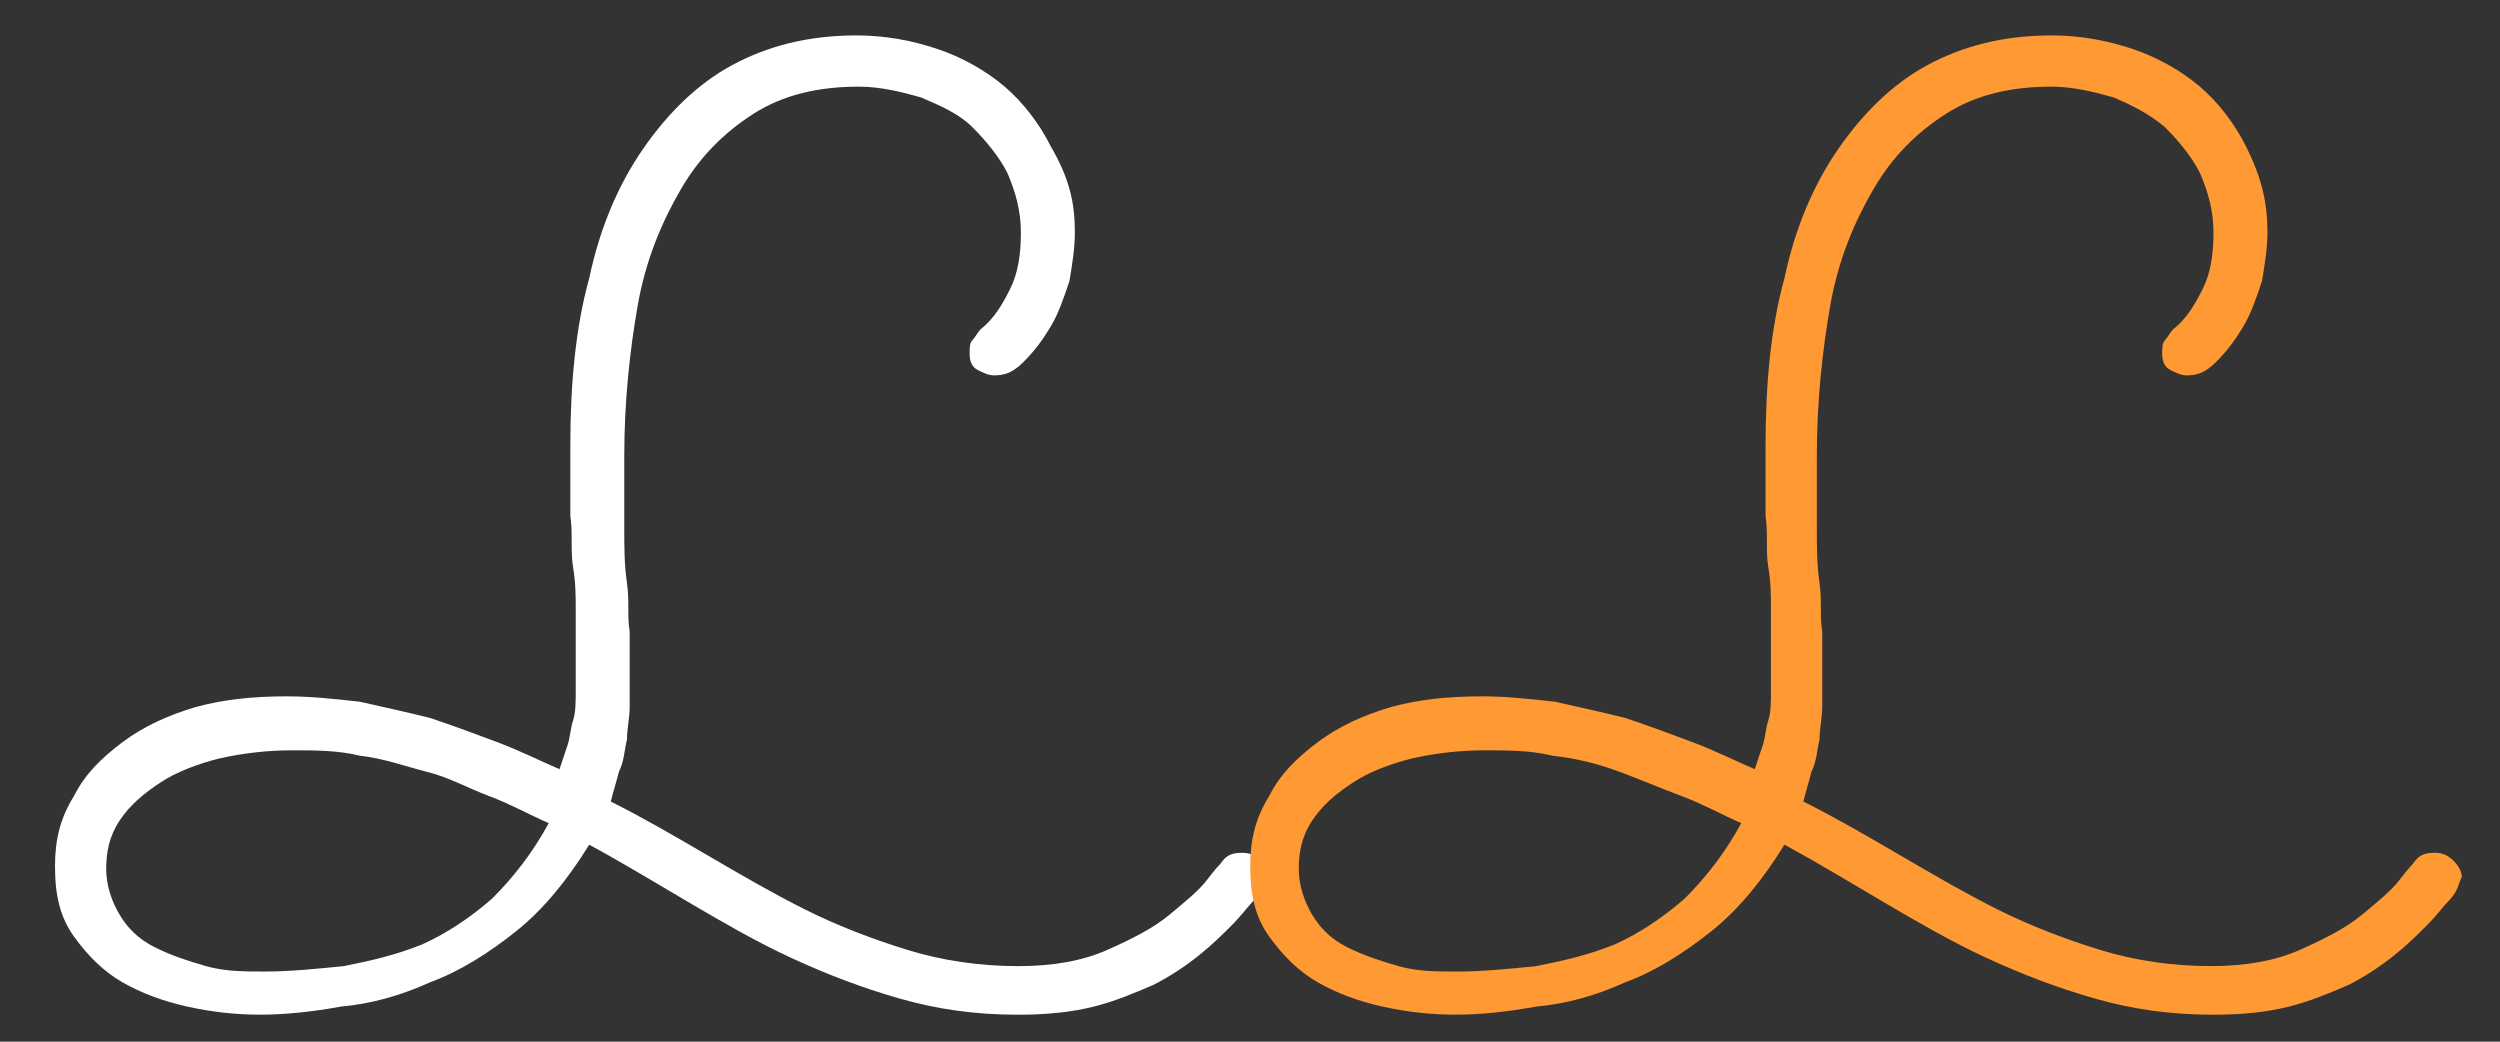 <?xml version="1.0" encoding="utf-8"?>
<!-- Generator: Adobe Illustrator 17.0.0, SVG Export Plug-In . SVG Version: 6.00 Build 0)  -->
<!DOCTYPE svg PUBLIC "-//W3C//DTD SVG 1.1//EN" "http://www.w3.org/Graphics/SVG/1.1/DTD/svg11.dtd">
<svg version="1.1" id="Layer_1" xmlns="http://www.w3.org/2000/svg" xmlns:xlink="http://www.w3.org/1999/xlink" x="0px" y="0px"
	 width="75px" height="31.25px" viewBox="7.5 4.25 75 31.25" enable-background="new 7.5 4.25 75 31.25" xml:space="preserve">
<rect x="7.5" y="4.25" width="75" height="31.25" fill="#333333" stroke="none"/>
<g>
	<g>
		<path fill="#FFFFFF" d="M45.331,30.968c0,0-0.081,0.162-0.243,0.324s-0.324,0.405-0.648,0.728
			c-0.243,0.243-0.567,0.567-0.971,0.89c-0.405,0.324-0.89,0.648-1.376,0.89c-0.567,0.243-1.133,0.486-1.781,0.648
			c-0.648,0.162-1.376,0.243-2.266,0.243c-1.295,0-2.428-0.162-3.561-0.486c-1.133-0.324-2.185-0.728-3.238-1.214
			s-2.024-1.052-2.995-1.619c-0.971-0.567-2.024-1.214-3.076-1.781c-0.648,1.052-1.376,1.943-2.185,2.59
			c-0.809,0.648-1.7,1.214-2.59,1.538c-0.89,0.405-1.781,0.648-2.671,0.728c-0.89,0.162-1.7,0.243-2.428,0.243
			s-1.457-0.081-2.185-0.243c-0.728-0.162-1.376-0.405-1.943-0.728c-0.567-0.324-1.052-0.809-1.457-1.376
			c-0.405-0.567-0.567-1.214-0.567-2.104c0-0.809,0.162-1.457,0.567-2.104c0.324-0.648,0.809-1.133,1.457-1.619
			s1.376-0.809,2.185-1.052c0.89-0.243,1.781-0.324,2.752-0.324c0.728,0,1.457,0.081,2.185,0.162
			c0.728,0.162,1.457,0.324,2.104,0.486c0.728,0.243,1.376,0.486,2.024,0.728s1.295,0.567,1.862,0.809
			c0.081-0.243,0.162-0.486,0.243-0.728c0.081-0.243,0.081-0.486,0.162-0.728s0.081-0.567,0.081-0.89c0-0.324,0-0.728,0-1.214
			c0-0.405,0-0.809,0-1.214c0-0.405,0-0.809-0.081-1.295s0-0.971-0.081-1.538c0-0.567,0-1.295,0-2.104
			c0-1.862,0.162-3.561,0.567-5.018c0.324-1.538,0.89-2.833,1.619-3.885s1.619-1.943,2.671-2.509s2.266-0.89,3.723-0.89
			c0.89,0,1.7,0.162,2.428,0.405s1.457,0.648,2.024,1.133s1.052,1.133,1.376,1.781c0.567,0.971,0.728,1.7,0.728,2.59
			c0,0.486-0.081,0.971-0.162,1.457c-0.162,0.486-0.324,0.971-0.567,1.376c-0.243,0.405-0.486,0.728-0.809,1.052
			c-0.324,0.324-0.567,0.405-0.89,0.405c-0.162,0-0.324-0.081-0.486-0.162c-0.162-0.081-0.243-0.243-0.243-0.486
			c0-0.162,0-0.324,0.081-0.405s0.162-0.243,0.243-0.324c0.405-0.324,0.648-0.728,0.89-1.214c0.243-0.486,0.324-1.052,0.324-1.7
			s-0.162-1.214-0.405-1.781c-0.243-0.486-0.648-0.971-1.052-1.376c-0.405-0.405-0.971-0.648-1.538-0.89
			c-0.567-0.162-1.214-0.324-1.862-0.324c-1.214,0-2.266,0.243-3.157,0.809c-0.89,0.567-1.619,1.295-2.185,2.266
			s-1.052,2.104-1.295,3.48s-0.405,2.914-0.405,4.533c0,0.809,0,1.538,0,2.104c0,0.648,0,1.133,0.081,1.7
			c0.081,0.567,0,0.971,0.081,1.457c0,0.486,0,0.89,0,1.376c0,0.243,0,0.567,0,0.89s-0.081,0.648-0.081,0.971
			c-0.081,0.324-0.081,0.648-0.243,0.971c-0.081,0.324-0.162,0.567-0.243,0.89c0.971,0.486,1.943,1.052,2.914,1.619
			c0.971,0.567,1.943,1.133,2.914,1.619c0.971,0.486,2.024,0.89,3.076,1.214c1.052,0.324,2.185,0.486,3.319,0.486
			c1.052,0,1.943-0.162,2.671-0.486c0.728-0.324,1.376-0.648,1.862-1.052c0.486-0.405,0.89-0.728,1.133-1.052
			c0.243-0.324,0.405-0.486,0.405-0.486c0.162-0.243,0.324-0.324,0.648-0.324c0.243,0,0.405,0.081,0.567,0.243
			s0.243,0.324,0.243,0.486C45.493,30.725,45.412,30.806,45.331,30.968z M23.962,28.944c-0.567-0.243-1.133-0.567-1.781-0.809
			c-0.648-0.243-1.214-0.567-1.862-0.728s-1.295-0.405-2.024-0.486c-0.648-0.162-1.376-0.162-2.024-0.162
			c-0.728,0-1.457,0.081-2.185,0.243c-0.648,0.162-1.295,0.405-1.781,0.728c-0.486,0.324-0.89,0.648-1.214,1.133
			c-0.324,0.486-0.405,0.971-0.405,1.457c0,0.486,0.162,0.971,0.405,1.376c0.243,0.405,0.567,0.728,1.052,0.971
			c0.486,0.243,0.971,0.405,1.538,0.567c0.567,0.162,1.133,0.162,1.781,0.162c0.728,0,1.538-0.081,2.347-0.162
			c0.809-0.162,1.538-0.324,2.347-0.648c0.728-0.324,1.457-0.809,2.104-1.376C22.91,30.563,23.477,29.834,23.962,28.944z"/>
		<path fill="#FF9933" d="M81.188,30.968c0,0-0.081,0.162-0.243,0.324s-0.324,0.405-0.648,0.728
			c-0.243,0.243-0.567,0.567-0.971,0.89s-0.89,0.648-1.376,0.89c-0.567,0.243-1.133,0.486-1.781,0.648
			c-0.648,0.162-1.376,0.243-2.266,0.243c-1.295,0-2.428-0.162-3.561-0.486c-1.133-0.324-2.185-0.728-3.238-1.214
			c-1.052-0.486-2.024-1.052-2.995-1.619s-2.024-1.214-3.076-1.781c-0.648,1.052-1.376,1.943-2.185,2.59s-1.7,1.214-2.59,1.538
			c-0.89,0.405-1.781,0.648-2.671,0.728c-0.89,0.162-1.7,0.243-2.428,0.243c-0.728,0-1.457-0.081-2.185-0.243
			s-1.376-0.405-1.943-0.728c-0.567-0.324-1.052-0.809-1.457-1.376s-0.567-1.214-0.567-2.104c0-0.809,0.162-1.457,0.567-2.104
			c0.324-0.648,0.809-1.133,1.457-1.619c0.648-0.486,1.376-0.809,2.185-1.052c0.89-0.243,1.781-0.324,2.752-0.324
			c0.728,0,1.457,0.081,2.185,0.162c0.728,0.162,1.457,0.324,2.104,0.486c0.728,0.243,1.376,0.486,2.024,0.728
			s1.295,0.567,1.862,0.809c0.081-0.243,0.162-0.486,0.243-0.728c0.081-0.243,0.081-0.486,0.162-0.728
			c0.081-0.243,0.081-0.567,0.081-0.89c0-0.324,0-0.728,0-1.214c0-0.405,0-0.809,0-1.214c0-0.405,0-0.809-0.081-1.295
			c-0.081-0.486,0-0.971-0.081-1.538c0-0.567,0-1.295,0-2.104c0-1.862,0.162-3.561,0.567-5.018c0.324-1.538,0.89-2.833,1.619-3.885
			s1.619-1.943,2.671-2.509c1.052-0.567,2.266-0.89,3.723-0.89c0.89,0,1.7,0.162,2.428,0.405c0.728,0.243,1.457,0.648,2.024,1.133
			s1.052,1.133,1.376,1.781c0.486,0.971,0.648,1.7,0.648,2.59c0,0.486-0.081,0.971-0.162,1.457
			c-0.162,0.486-0.324,0.971-0.567,1.376c-0.243,0.405-0.486,0.728-0.809,1.052c-0.324,0.324-0.567,0.405-0.89,0.405
			c-0.162,0-0.324-0.081-0.486-0.162c-0.162-0.081-0.243-0.243-0.243-0.486c0-0.162,0-0.324,0.081-0.405s0.162-0.243,0.243-0.324
			c0.405-0.324,0.648-0.728,0.89-1.214c0.243-0.486,0.324-1.052,0.324-1.7s-0.162-1.214-0.405-1.781
			c-0.243-0.486-0.648-0.971-1.052-1.376c-0.486-0.405-0.971-0.648-1.538-0.89c-0.567-0.162-1.214-0.324-1.862-0.324
			c-1.214,0-2.266,0.243-3.157,0.809C65,8.223,64.271,8.951,63.705,9.923s-1.052,2.104-1.295,3.48
			c-0.243,1.376-0.405,2.914-0.405,4.533c0,0.809,0,1.538,0,2.104c0,0.648,0,1.133,0.081,1.7c0.081,0.567,0,0.971,0.081,1.457
			c0,0.486,0,0.89,0,1.376c0,0.243,0,0.567,0,0.89s-0.081,0.648-0.081,0.971c-0.081,0.324-0.081,0.648-0.243,0.971
			c-0.081,0.324-0.162,0.567-0.243,0.89c0.971,0.486,1.943,1.052,2.914,1.619c0.971,0.567,1.943,1.133,2.914,1.619
			s2.024,0.89,3.076,1.214c1.052,0.324,2.185,0.486,3.319,0.486c1.052,0,1.943-0.162,2.671-0.486
			c0.728-0.324,1.376-0.648,1.862-1.052c0.486-0.405,0.89-0.728,1.133-1.052c0.243-0.324,0.405-0.486,0.405-0.486
			c0.162-0.243,0.324-0.324,0.648-0.324c0.243,0,0.405,0.081,0.567,0.243s0.243,0.324,0.243,0.486
			C81.269,30.725,81.269,30.806,81.188,30.968z M59.739,28.944c-0.567-0.243-1.133-0.567-1.781-0.809s-1.214-0.486-1.862-0.728
			c-0.648-0.243-1.295-0.405-2.024-0.486c-0.648-0.162-1.376-0.162-2.024-0.162c-0.728,0-1.457,0.081-2.185,0.243
			c-0.648,0.162-1.295,0.405-1.781,0.728c-0.486,0.324-0.89,0.648-1.214,1.133c-0.324,0.486-0.405,0.971-0.405,1.457
			c0,0.486,0.162,0.971,0.405,1.376s0.567,0.728,1.052,0.971s0.971,0.405,1.538,0.567s1.133,0.162,1.781,0.162
			c0.728,0,1.538-0.081,2.347-0.162c0.809-0.162,1.538-0.324,2.347-0.648c0.728-0.324,1.457-0.809,2.104-1.376
			C58.686,30.563,59.253,29.834,59.739,28.944z"/>
	</g>
</g>
</svg>
